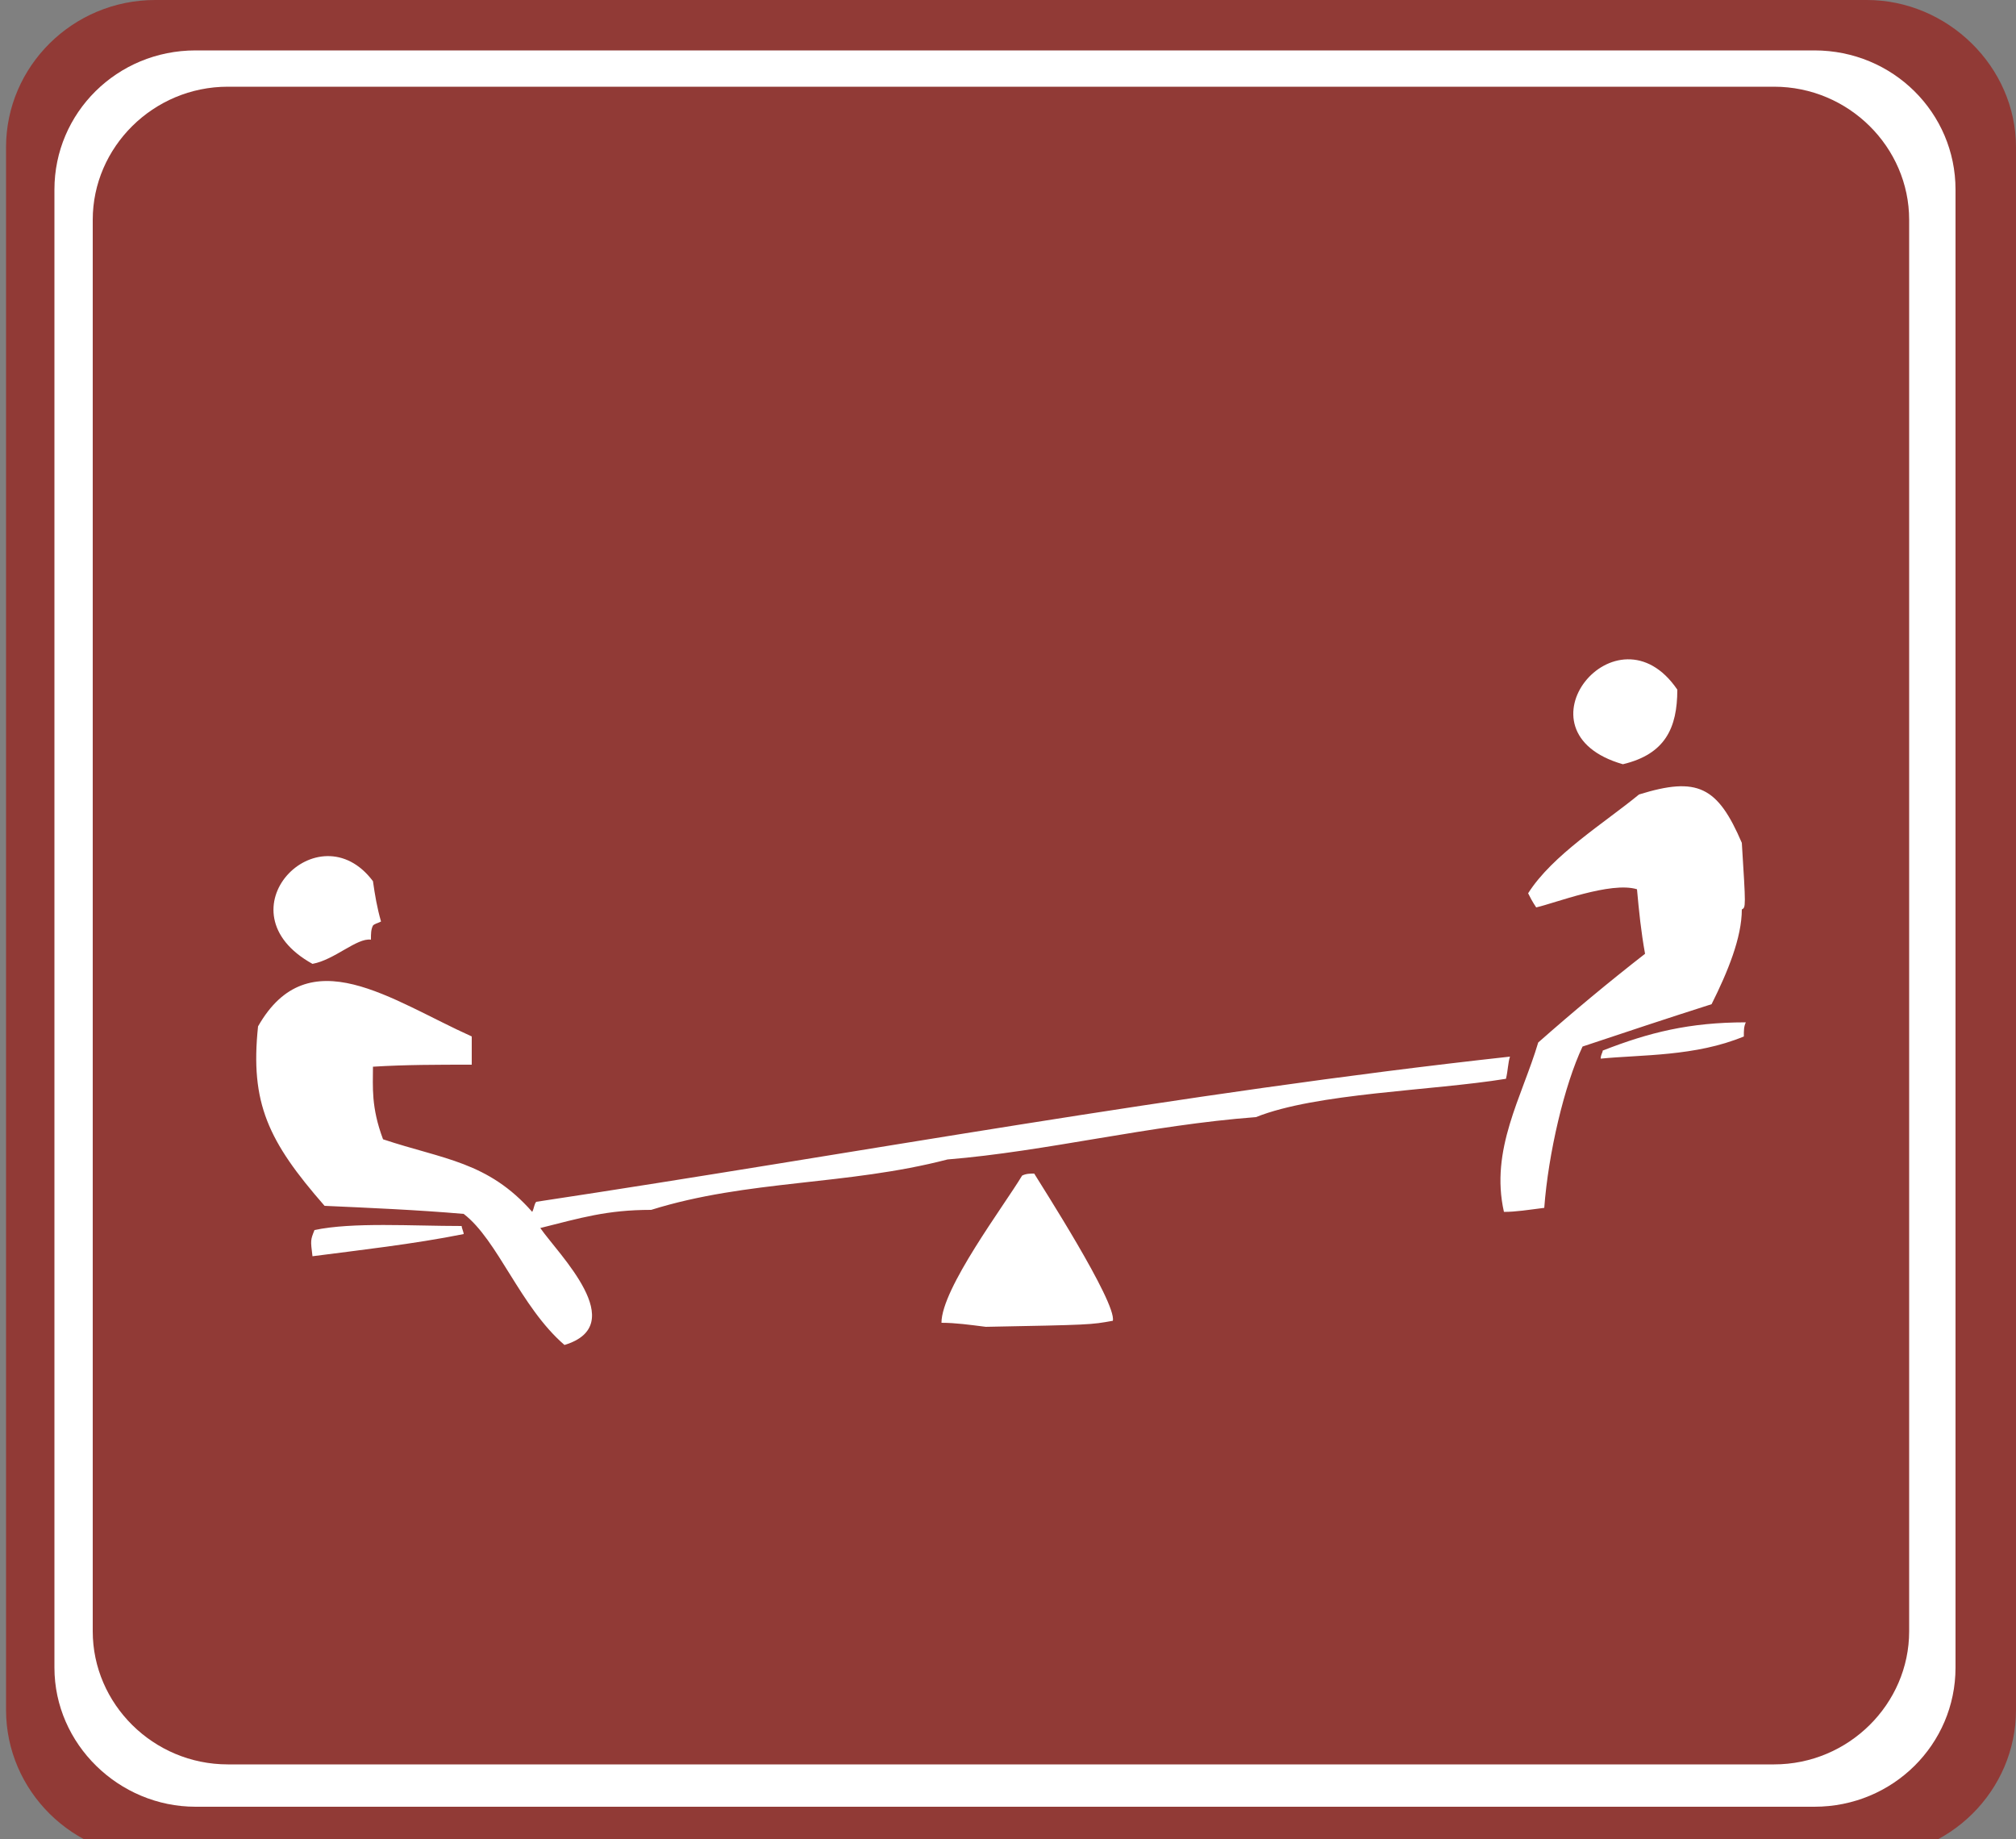 <?xml version="1.0" encoding="utf-8"?>
<!-- Generator: Adobe Illustrator 18.1.1, SVG Export Plug-In . SVG Version: 6.00 Build 0)  -->
<svg version="1.1" id="图层_1" xmlns="http://www.w3.org/2000/svg" xmlns:xlink="http://www.w3.org/1999/xlink" x="0px" y="0px"
	 width="100" height="91.2" enable-background="new 0 0 100 92.1" xml:space="preserve">
<rect width="100%" height="100%" fill="#808080" stroke="none"/>
<path fill="#913A36" d="M100,7.3v77.5c0,4-3.3,7.3-7.4,7.3H7.7c-4.1,0-7.4-3.3-7.4-7.3V7.3c0-4,3.3-7.3,7.4-7.3h84.9
	C96.6,0,100,3.3,100,7.3z"/>
<path fill="#FFFFFF" d="M97,9.4v73.3c0,3.8-3.1,6.9-7,6.9H9.7c-3.8,0-7-3.1-7-6.9V9.4c0-3.8,3.1-6.9,7-6.9H90
	C93.9,2.5,97,5.6,97,9.4z"/>
<path fill="#913A36" d="M94.7,10.9v70c0,3.6-3,6.6-6.7,6.6H11.3c-3.7,0-6.7-3-6.7-6.6v-70c0-3.6,3-6.6,6.7-6.6h76.7
	C91.7,4.3,94.7,7.3,94.7,10.9z"/>
<path fill="#FFFFFF" d="M28,66.7c-2.2-1.9-3.3-5.2-5-6.5c-2.3-0.2-4.7-0.3-6.9-0.4c-2.8-3.2-3.7-5.1-3.3-8.9
	c2.5-4.4,6.6-1.3,10.6,0.5c0,0.4,0,0.9,0,1.4c-1.7,0-3.3,0-4.9,0.1c0,1-0.1,2,0.5,3.6c3,1,5.2,1.1,7.4,3.6c0.1-0.2,0.1-0.4,0.2-0.5
	c15.9-2.4,31.9-5.4,48.3-7.2c-0.1,0.3-0.1,0.7-0.2,1.1c-3.7,0.6-9.4,0.7-12.4,1.9C57,55.8,51.9,57.1,47,57.5c-5,1.3-9.9,1-14.7,2.5
	c-2.2,0-3.5,0.4-5.5,0.9C27.7,62.2,31.3,65.7,28,66.7L28,66.7z M48.9,65.8c-0.8-0.1-1.5-0.2-2.2-0.2c0-1.7,3.1-5.8,4-7.3
	c0.2-0.1,0.4-0.1,0.6-0.1c0.3,0.5,4.1,6.4,3.9,7.3C54.1,65.7,54.1,65.7,48.9,65.8L48.9,65.8z M15.5,62.3c-0.1-0.8-0.1-0.8,0.1-1.3
	c1.9-0.4,4.8-0.2,7.3-0.2c0,0.1,0.1,0.3,0.1,0.4C20.5,61.7,17.8,62,15.5,62.3L15.5,62.3z M74.6,60.1c-0.7-3.1,0.9-5.7,1.7-8.4
	c1.7-1.5,3.5-3,5.3-4.4c-0.2-1.1-0.3-2.1-0.4-3.2c-1.3-0.4-4.1,0.7-5,0.9c-0.2-0.3-0.3-0.5-0.4-0.7c1.2-1.9,3.8-3.5,5.5-4.9
	c2.9-0.9,3.9-0.4,5.1,2.4c0.2,3.2,0.2,3.2,0,3.3c0,1.4-0.7,3.1-1.5,4.7c-2.2,0.7-4.3,1.4-6.4,2.1c-0.9,1.9-1.7,5.3-1.9,8
	C75.8,60,75.2,60.1,74.6,60.1L74.6,60.1z M79.4,52.5c0-0.2,0.1-0.3,0.1-0.4c2.3-0.9,4.3-1.4,7.1-1.4c-0.1,0.2-0.1,0.4-0.1,0.7
	C84.1,52.4,81.4,52.3,79.4,52.5L79.4,52.5z M15.5,47.8c-4.7-2.6,0.3-7.7,3-4.1c0.1,0.7,0.2,1.3,0.4,2c-0.2,0.1-0.3,0.1-0.4,0.2
	c-0.1,0.2-0.1,0.4-0.1,0.7C17.7,46.5,16.6,47.6,15.5,47.8L15.5,47.8z M80.5,37.9c-5.6-1.6-0.3-8.1,2.7-3.7
	C83.2,36.1,82.6,37.4,80.5,37.9L80.5,37.9z"/>
</svg>
